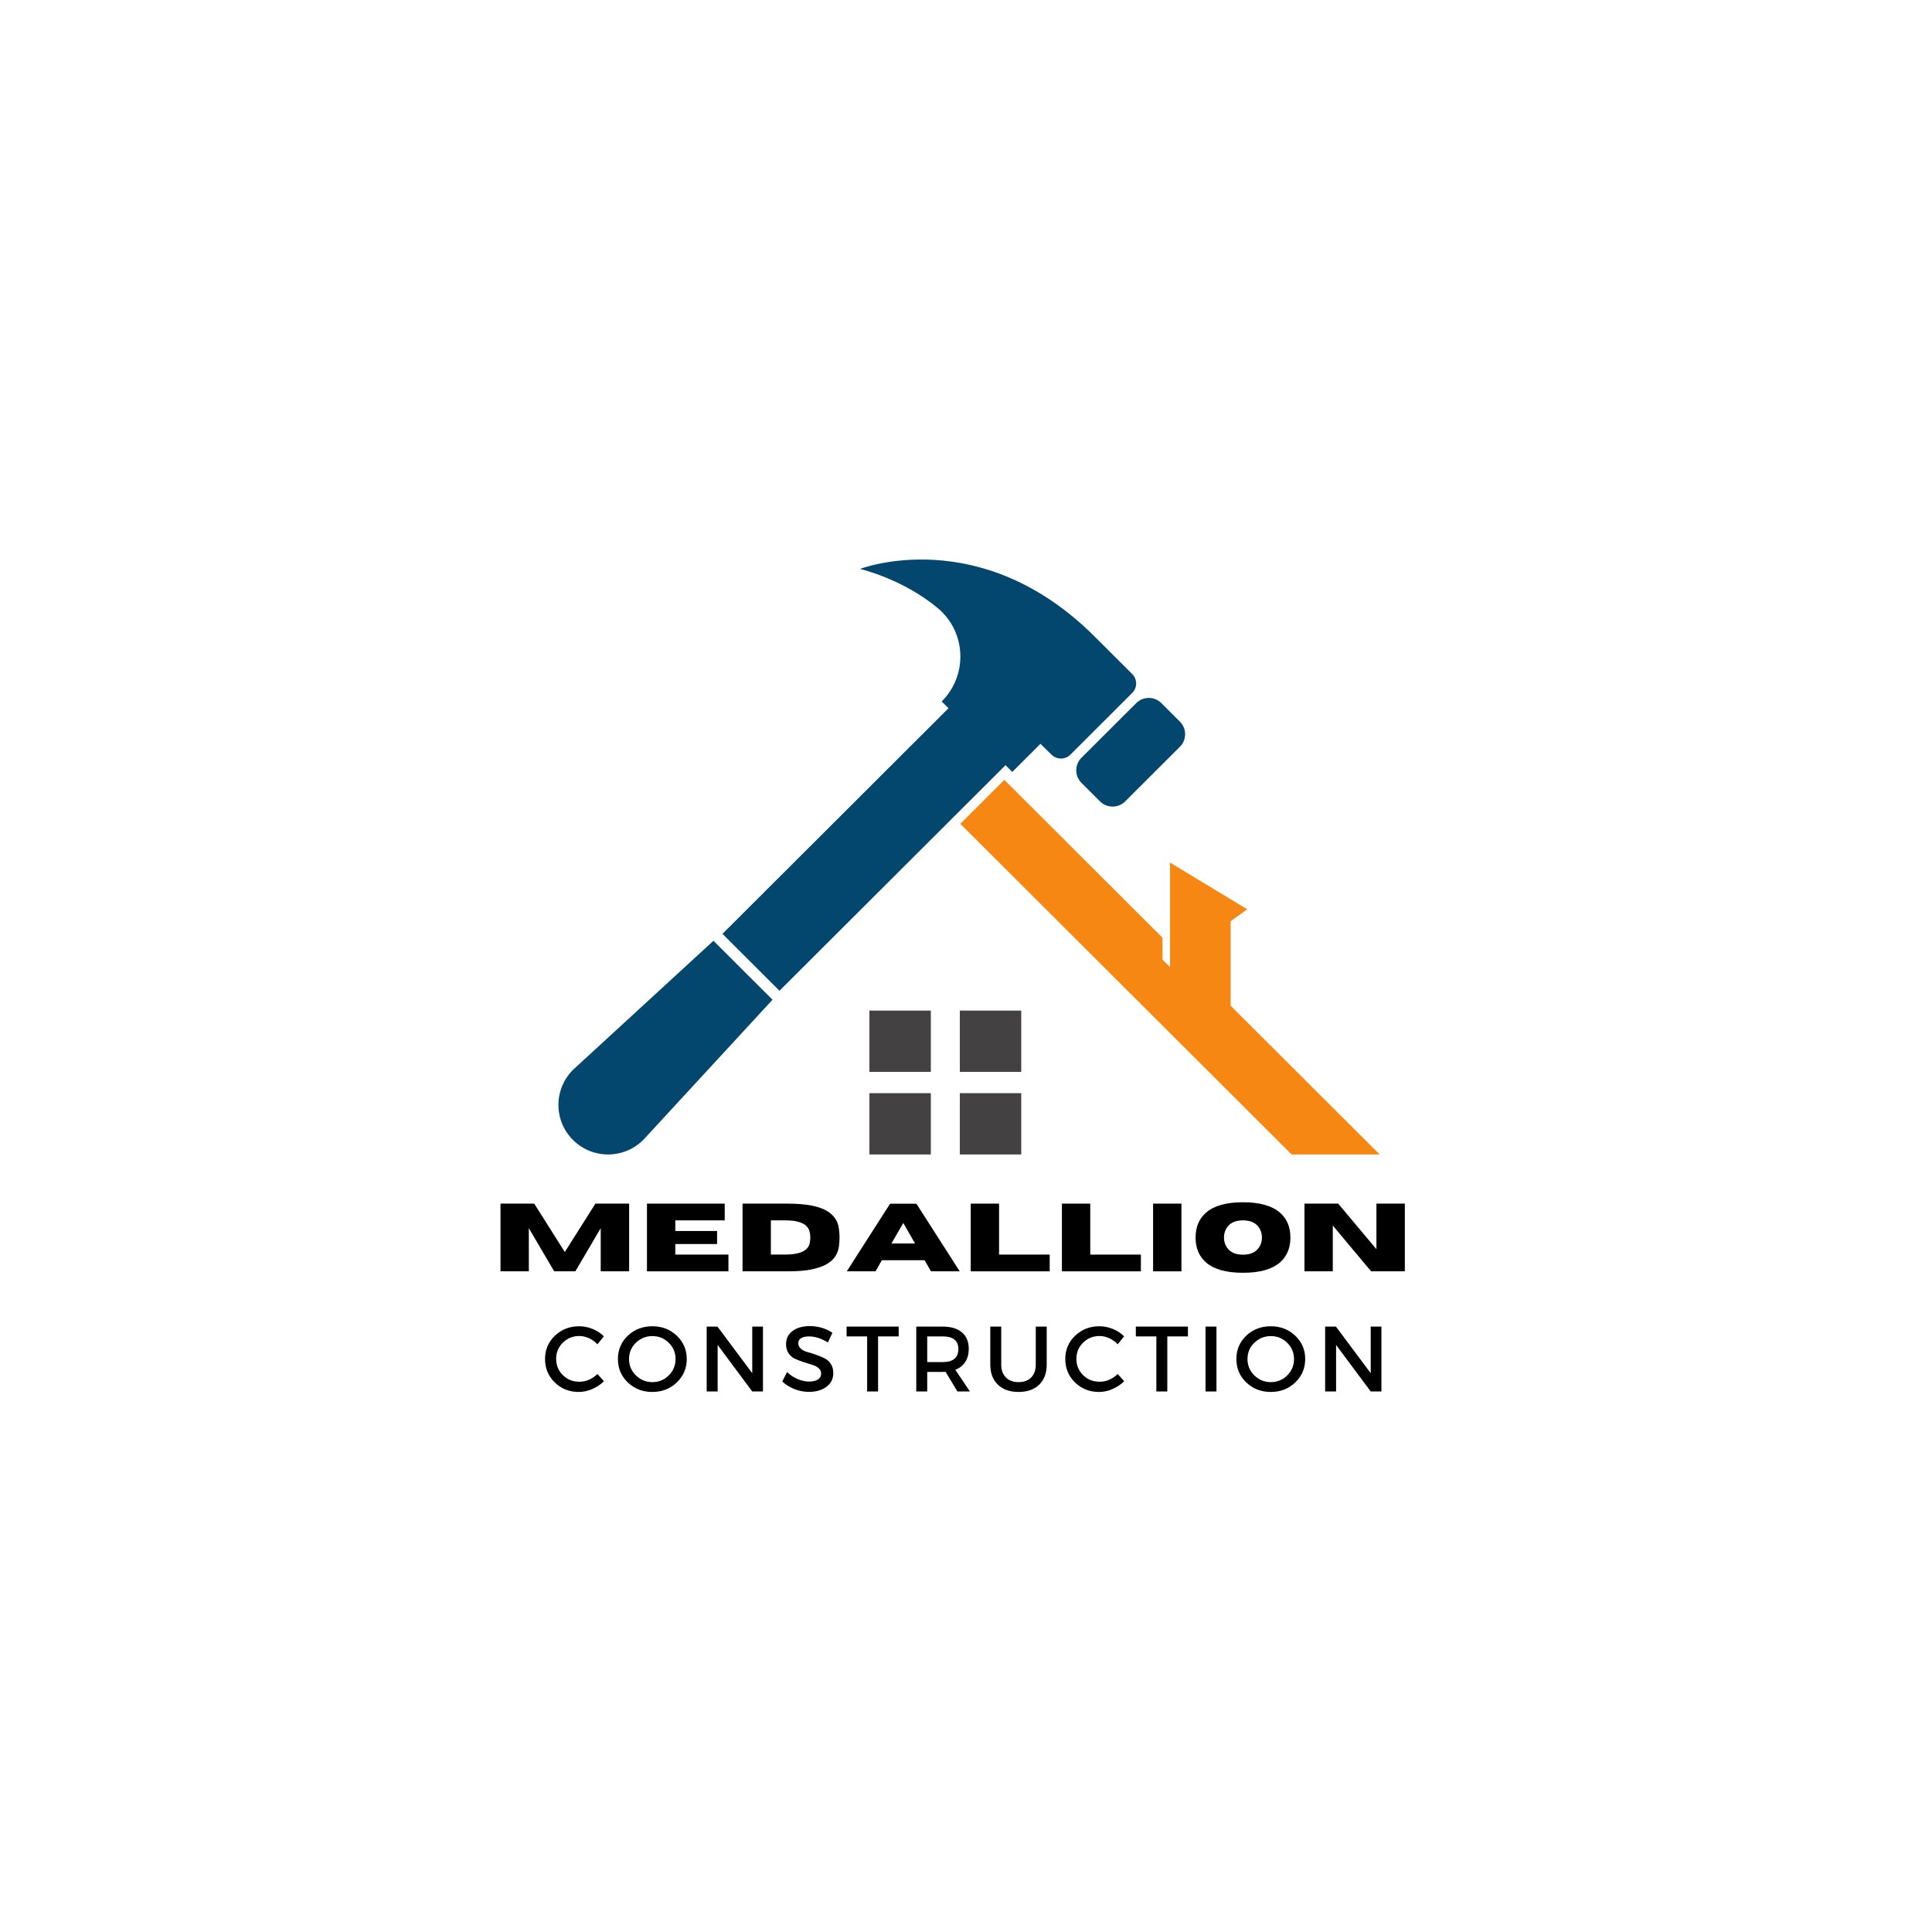 <svg xmlns="http://www.w3.org/2000/svg" xmlns:xlink="http://www.w3.org/1999/xlink" width="500" zoomAndPan="magnify" viewBox="0 0 375 375" height="500" preserveAspectRatio="xMidYMid meet" version="1.0"><defs><g/><clipPath id="81631c00be"><path d="M 186 151 L 267.793 151 L 267.793 225 L 186 225 Z M 186 151 " clip-rule="nonzero"/></clipPath></defs><path fill="#03466e" d="M 219.766 130.832 L 212.465 123.547 C 190.41 101.531 167.223 110.309 166.93 110.43 C 166.93 110.43 175.23 112.34 182.055 118.066 C 187.566 122.695 187.879 131.07 182.785 136.156 L 184.102 137.469 L 140.23 181.258 L 151.297 192.305 L 195.172 148.516 L 196.488 149.828 L 201.949 144.375 C 202.77 145.191 203.512 145.914 204.129 146.508 C 205.145 147.488 206.762 147.473 207.766 146.477 L 219.766 134.496 C 220.781 133.484 220.781 131.844 219.766 130.832 Z M 229.02 140.07 L 225.422 136.477 C 224.07 135.129 221.883 135.129 220.535 136.477 L 209.914 147.078 C 208.562 148.426 208.562 150.609 209.914 151.957 L 213.508 155.547 C 214.859 156.895 217.051 156.895 218.398 155.547 L 229.02 144.945 C 230.367 143.602 230.367 141.414 229.02 140.07 Z M 111.59 207.309 C 107.48 210.992 107.305 217.363 111.215 221.266 C 115.121 225.164 121.508 224.992 125.199 220.887 L 149.945 194.047 L 138.48 182.605 L 111.59 207.309 " fill-opacity="1" fill-rule="nonzero"/><path fill="#444142" d="M 180.672 208.051 L 168.754 208.051 L 168.754 196.156 L 180.672 196.156 L 180.672 208.051 " fill-opacity="1" fill-rule="nonzero"/><path fill="#444142" d="M 198.223 208.051 L 186.301 208.051 L 186.301 196.156 L 198.223 196.156 L 198.223 208.051 " fill-opacity="1" fill-rule="nonzero"/><path fill="#444142" d="M 180.672 224.082 L 168.754 224.082 L 168.754 212.184 L 180.672 212.184 L 180.672 224.082 " fill-opacity="1" fill-rule="nonzero"/><path fill="#444142" d="M 198.223 224.082 L 186.301 224.082 L 186.301 212.184 L 198.223 212.184 L 198.223 224.082 " fill-opacity="1" fill-rule="nonzero"/><g clip-path="url(#81631c00be)"><path fill="#f68712" d="M 238.867 195.211 L 238.867 178.797 L 242.094 176.496 L 227.098 167.426 L 227.098 187.727 L 225.656 186.289 L 225.637 182.004 L 194.941 151.371 L 186.398 159.902 L 250.703 224.082 L 267.793 224.082 L 238.867 195.211 " fill-opacity="1" fill-rule="nonzero"/></g><g fill="#000000" fill-opacity="1"><g transform="translate(95.676, 246.764)"><g><path d="M 26.438 0 L 20.922 0 L 20.922 -8.375 L 16 0 L 11.891 0 L 6.969 -8.375 L 6.969 0 L 1.469 0 L 1.469 -13.141 L 8.016 -13.141 L 13.953 -3.75 L 19.891 -13.141 L 26.438 -13.141 Z M 26.438 0 "/></g></g></g><g fill="#000000" fill-opacity="1"><g transform="translate(124.107, 246.764)"><g><path d="M 17.281 0 L 1.469 0 L 1.469 -13.141 L 16.562 -13.141 L 16.562 -9.891 L 6.969 -9.891 L 6.969 -7.828 L 15.078 -7.828 L 15.078 -5.297 L 6.969 -5.297 L 6.969 -3.25 L 17.281 -3.25 Z M 17.281 0 "/></g></g></g><g fill="#000000" fill-opacity="1"><g transform="translate(142.657, 246.764)"><g><path d="M 10.25 0 L 1.469 0 L 1.469 -13.141 L 10.25 -13.141 C 13.844 -13.141 16.43 -12.633 18.016 -11.625 C 19.273 -10.812 19.992 -9.707 20.172 -8.312 C 20.254 -7.707 20.297 -7.125 20.297 -6.562 C 20.297 -6.008 20.254 -5.426 20.172 -4.812 C 20.098 -4.207 19.895 -3.617 19.562 -3.047 C 19.238 -2.484 18.719 -1.973 18 -1.516 C 17.281 -1.055 16.297 -0.688 15.047 -0.406 C 13.805 -0.133 12.207 0 10.25 0 Z M 9.734 -3.25 C 12.535 -3.25 14.117 -3.957 14.484 -5.375 C 14.578 -5.77 14.625 -6.164 14.625 -6.562 C 14.625 -6.969 14.57 -7.363 14.469 -7.75 C 14.375 -8.145 14.16 -8.504 13.828 -8.828 C 13.504 -9.148 13.016 -9.406 12.359 -9.594 C 11.711 -9.789 10.836 -9.891 9.734 -9.891 L 6.969 -9.891 L 6.969 -3.25 Z M 9.734 -3.25 "/></g></g></g><g fill="#000000" fill-opacity="1"><g transform="translate(164.218, 246.764)"><g><path d="M 22.062 0 L 16.484 0 L 15.25 -2.156 L 6.953 -2.156 L 5.719 0 L 0.141 0 L 8.547 -13.125 L 13.656 -13.125 Z M 13.391 -5.406 L 11.109 -9.391 L 8.812 -5.406 Z M 13.391 -5.406 "/></g></g></g><g fill="#000000" fill-opacity="1"><g transform="translate(186.949, 246.764)"><g><path d="M 16.797 0 L 1.469 0 L 1.469 -13.141 L 6.969 -13.141 L 6.969 -3.25 L 16.797 -3.25 Z M 16.797 0 "/></g></g></g><g fill="#000000" fill-opacity="1"><g transform="translate(204.648, 246.764)"><g><path d="M 16.797 0 L 1.469 0 L 1.469 -13.141 L 6.969 -13.141 L 6.969 -3.25 L 16.797 -3.25 Z M 16.797 0 "/></g></g></g><g fill="#000000" fill-opacity="1"><g transform="translate(222.347, 246.764)"><g><path d="M 6.969 0 L 1.469 0 L 1.469 -13.141 L 6.969 -13.141 Z M 6.969 0 "/></g></g></g><g fill="#000000" fill-opacity="1"><g transform="translate(231.327, 246.764)"><g><path d="M 9.938 0.281 C 6.688 0.281 4.297 -0.383 2.766 -1.719 C 1.41 -2.906 0.734 -4.52 0.734 -6.562 C 0.734 -8.602 1.41 -10.211 2.766 -11.391 C 4.297 -12.734 6.688 -13.406 9.938 -13.406 C 13.176 -13.406 15.566 -12.734 17.109 -11.391 C 18.461 -10.211 19.141 -8.602 19.141 -6.562 C 19.141 -4.52 18.461 -2.906 17.109 -1.719 C 15.566 -0.383 13.176 0.281 9.938 0.281 Z M 9.938 -3.234 C 11.258 -3.234 12.234 -3.617 12.859 -4.391 C 13.359 -5.004 13.609 -5.727 13.609 -6.562 C 13.609 -7.395 13.359 -8.117 12.859 -8.734 C 12.234 -9.504 11.258 -9.891 9.938 -9.891 C 8.602 -9.891 7.625 -9.504 7 -8.734 C 6.5 -8.117 6.25 -7.395 6.25 -6.562 C 6.25 -5.727 6.5 -5.004 7 -4.391 C 7.625 -3.617 8.602 -3.234 9.938 -3.234 Z M 9.938 -3.234 "/></g></g></g><g fill="#000000" fill-opacity="1"><g transform="translate(251.725, 246.764)"><g><path d="M 20.953 0 L 14.406 0 L 6.969 -8.891 L 6.969 0 L 1.469 0 L 1.469 -13.141 L 8.016 -13.141 L 15.438 -4.297 L 15.438 -13.141 L 20.953 -13.141 Z M 20.953 0 "/></g></g></g><g fill="#000000" fill-opacity="1"><g transform="translate(274.668, 246.764)"><g/></g></g><g fill="#000000" fill-opacity="1"><g transform="translate(105.182, 270.083)"><g><path d="M 7.234 -12.656 C 8.117 -12.656 8.984 -12.484 9.828 -12.141 C 10.68 -11.797 11.414 -11.316 12.031 -10.703 L 10.781 -9.156 C 10.32 -9.656 9.781 -10.047 9.156 -10.328 C 8.531 -10.617 7.898 -10.766 7.266 -10.766 C 6.004 -10.766 4.938 -10.332 4.062 -9.469 C 3.195 -8.613 2.766 -7.57 2.766 -6.344 C 2.766 -5.094 3.195 -4.035 4.062 -3.172 C 4.938 -2.316 6.004 -1.891 7.266 -1.891 C 8.578 -1.891 9.75 -2.391 10.781 -3.391 L 12.047 -1.984 C 11.391 -1.348 10.629 -0.844 9.766 -0.469 C 8.91 -0.094 8.039 0.094 7.156 0.094 C 5.312 0.094 3.758 -0.52 2.5 -1.75 C 1.238 -2.977 0.609 -4.5 0.609 -6.312 C 0.609 -8.102 1.25 -9.609 2.531 -10.828 C 3.812 -12.047 5.379 -12.656 7.234 -12.656 Z M 7.234 -12.656 "/></g></g></g><g fill="#000000" fill-opacity="1"><g transform="translate(119.329, 270.083)"><g><path d="M 2.531 -10.828 C 3.82 -12.047 5.406 -12.656 7.281 -12.656 C 9.164 -12.656 10.75 -12.047 12.031 -10.828 C 13.32 -9.609 13.969 -8.098 13.969 -6.297 C 13.969 -4.492 13.32 -2.977 12.031 -1.75 C 10.75 -0.52 9.164 0.094 7.281 0.094 C 5.406 0.094 3.82 -0.52 2.531 -1.75 C 1.25 -2.977 0.609 -4.492 0.609 -6.297 C 0.609 -8.098 1.25 -9.609 2.531 -10.828 Z M 7.312 -10.75 C 6.062 -10.75 4.988 -10.316 4.094 -9.453 C 3.207 -8.598 2.766 -7.547 2.766 -6.297 C 2.766 -5.047 3.211 -3.984 4.109 -3.109 C 5.004 -2.242 6.066 -1.812 7.297 -1.812 C 8.535 -1.812 9.594 -2.242 10.469 -3.109 C 11.352 -3.984 11.797 -5.047 11.797 -6.297 C 11.797 -7.547 11.352 -8.598 10.469 -9.453 C 9.594 -10.316 8.539 -10.75 7.312 -10.75 Z M 7.312 -10.75 "/></g></g></g><g fill="#000000" fill-opacity="1"><g transform="translate(135.511, 270.083)"><g><path d="M 12.578 0 L 10.5 0 L 3.781 -9.031 L 3.781 0 L 1.656 0 L 1.656 -12.594 L 3.75 -12.594 L 10.5 -3.547 L 10.5 -12.594 L 12.578 -12.594 Z M 12.578 0 "/></g></g></g><g fill="#000000" fill-opacity="1"><g transform="translate(151.369, 270.083)"><g><path d="M 5.797 -12.688 C 7.43 -12.688 8.898 -12.254 10.203 -11.391 L 9.328 -9.516 C 8.035 -10.297 6.805 -10.688 5.641 -10.688 C 5.004 -10.688 4.5 -10.57 4.125 -10.344 C 3.758 -10.125 3.578 -9.801 3.578 -9.375 C 3.578 -8.957 3.742 -8.598 4.078 -8.297 C 4.422 -8.004 4.844 -7.789 5.344 -7.656 C 5.852 -7.52 6.398 -7.348 6.984 -7.141 C 7.566 -6.93 8.109 -6.707 8.609 -6.469 C 9.117 -6.238 9.539 -5.875 9.875 -5.375 C 10.207 -4.875 10.375 -4.27 10.375 -3.562 C 10.375 -2.457 9.93 -1.57 9.047 -0.906 C 8.16 -0.25 7.016 0.078 5.609 0.078 C 4.648 0.078 3.719 -0.102 2.812 -0.469 C 1.914 -0.832 1.133 -1.316 0.469 -1.922 L 1.391 -3.766 C 2.023 -3.172 2.723 -2.711 3.484 -2.391 C 4.242 -2.078 4.969 -1.922 5.656 -1.922 C 6.395 -1.922 6.973 -2.055 7.391 -2.328 C 7.805 -2.598 8.016 -2.973 8.016 -3.453 C 8.016 -3.891 7.844 -4.254 7.5 -4.547 C 7.164 -4.836 6.742 -5.051 6.234 -5.188 C 5.734 -5.332 5.188 -5.504 4.594 -5.703 C 4.008 -5.898 3.469 -6.109 2.969 -6.328 C 2.469 -6.547 2.047 -6.898 1.703 -7.391 C 1.367 -7.891 1.203 -8.488 1.203 -9.188 C 1.203 -10.25 1.617 -11.098 2.453 -11.734 C 3.297 -12.367 4.41 -12.688 5.797 -12.688 Z M 5.797 -12.688 "/></g></g></g><g fill="#000000" fill-opacity="1"><g transform="translate(164.167, 270.083)"><g><path d="M 10.266 -10.688 L 6.266 -10.688 L 6.266 0 L 4.141 0 L 4.141 -10.688 L 0.156 -10.688 L 0.156 -12.594 L 10.266 -12.594 Z M 10.266 -10.688 "/></g></g></g><g fill="#000000" fill-opacity="1"><g transform="translate(176.191, 270.083)"><g><path d="M 9.641 0 L 7.344 -3.812 C 7.219 -3.801 7.023 -3.797 6.766 -3.797 L 3.781 -3.797 L 3.781 0 L 1.656 0 L 1.656 -12.594 L 6.766 -12.594 C 8.379 -12.594 9.629 -12.219 10.516 -11.469 C 11.398 -10.719 11.844 -9.66 11.844 -8.297 C 11.844 -7.285 11.617 -6.43 11.172 -5.734 C 10.723 -5.047 10.078 -4.539 9.234 -4.219 L 12.062 0 Z M 3.781 -5.703 L 6.766 -5.703 C 8.805 -5.703 9.828 -6.551 9.828 -8.25 C 9.828 -9.875 8.805 -10.688 6.766 -10.688 L 3.781 -10.688 Z M 3.781 -5.703 "/></g></g></g><g fill="#000000" fill-opacity="1"><g transform="translate(190.807, 270.083)"><g><path d="M 12.359 -12.594 L 12.359 -5.219 C 12.359 -3.57 11.875 -2.273 10.906 -1.328 C 9.938 -0.379 8.598 0.094 6.891 0.094 C 5.191 0.094 3.852 -0.379 2.875 -1.328 C 1.895 -2.273 1.406 -3.57 1.406 -5.219 L 1.406 -12.594 L 3.531 -12.594 L 3.531 -5.219 C 3.531 -4.164 3.832 -3.332 4.438 -2.719 C 5.039 -2.113 5.863 -1.812 6.906 -1.812 C 7.938 -1.812 8.75 -2.113 9.344 -2.719 C 9.938 -3.32 10.234 -4.156 10.234 -5.219 L 10.234 -12.594 Z M 12.359 -12.594 "/></g></g></g><g fill="#000000" fill-opacity="1"><g transform="translate(206.161, 270.083)"><g><path d="M 7.234 -12.656 C 8.117 -12.656 8.984 -12.484 9.828 -12.141 C 10.68 -11.797 11.414 -11.316 12.031 -10.703 L 10.781 -9.156 C 10.32 -9.656 9.781 -10.047 9.156 -10.328 C 8.531 -10.617 7.898 -10.766 7.266 -10.766 C 6.004 -10.766 4.938 -10.332 4.062 -9.469 C 3.195 -8.613 2.766 -7.57 2.766 -6.344 C 2.766 -5.094 3.195 -4.035 4.062 -3.172 C 4.938 -2.316 6.004 -1.891 7.266 -1.891 C 8.578 -1.891 9.75 -2.391 10.781 -3.391 L 12.047 -1.984 C 11.391 -1.348 10.629 -0.844 9.766 -0.469 C 8.91 -0.094 8.039 0.094 7.156 0.094 C 5.312 0.094 3.758 -0.52 2.5 -1.75 C 1.238 -2.977 0.609 -4.5 0.609 -6.312 C 0.609 -8.102 1.25 -9.609 2.531 -10.828 C 3.812 -12.047 5.379 -12.656 7.234 -12.656 Z M 7.234 -12.656 "/></g></g></g><g fill="#000000" fill-opacity="1"><g transform="translate(220.309, 270.083)"><g><path d="M 10.266 -10.688 L 6.266 -10.688 L 6.266 0 L 4.141 0 L 4.141 -10.688 L 0.156 -10.688 L 0.156 -12.594 L 10.266 -12.594 Z M 10.266 -10.688 "/></g></g></g><g fill="#000000" fill-opacity="1"><g transform="translate(232.333, 270.083)"><g><path d="M 3.781 0 L 1.656 0 L 1.656 -12.594 L 3.781 -12.594 Z M 3.781 0 "/></g></g></g><g fill="#000000" fill-opacity="1"><g transform="translate(239.371, 270.083)"><g><path d="M 2.531 -10.828 C 3.82 -12.047 5.406 -12.656 7.281 -12.656 C 9.164 -12.656 10.75 -12.047 12.031 -10.828 C 13.32 -9.609 13.969 -8.098 13.969 -6.297 C 13.969 -4.492 13.32 -2.977 12.031 -1.75 C 10.75 -0.52 9.164 0.094 7.281 0.094 C 5.406 0.094 3.82 -0.52 2.531 -1.75 C 1.25 -2.977 0.609 -4.492 0.609 -6.297 C 0.609 -8.098 1.25 -9.609 2.531 -10.828 Z M 7.312 -10.75 C 6.062 -10.75 4.988 -10.316 4.094 -9.453 C 3.207 -8.598 2.766 -7.547 2.766 -6.297 C 2.766 -5.047 3.211 -3.984 4.109 -3.109 C 5.004 -2.242 6.066 -1.812 7.297 -1.812 C 8.535 -1.812 9.594 -2.242 10.469 -3.109 C 11.352 -3.984 11.797 -5.047 11.797 -6.297 C 11.797 -7.547 11.352 -8.598 10.469 -9.453 C 9.594 -10.316 8.539 -10.75 7.312 -10.75 Z M 7.312 -10.75 "/></g></g></g><g fill="#000000" fill-opacity="1"><g transform="translate(255.553, 270.083)"><g><path d="M 12.578 0 L 10.5 0 L 3.781 -9.031 L 3.781 0 L 1.656 0 L 1.656 -12.594 L 3.75 -12.594 L 10.5 -3.547 L 10.5 -12.594 L 12.578 -12.594 Z M 12.578 0 "/></g></g></g></svg>